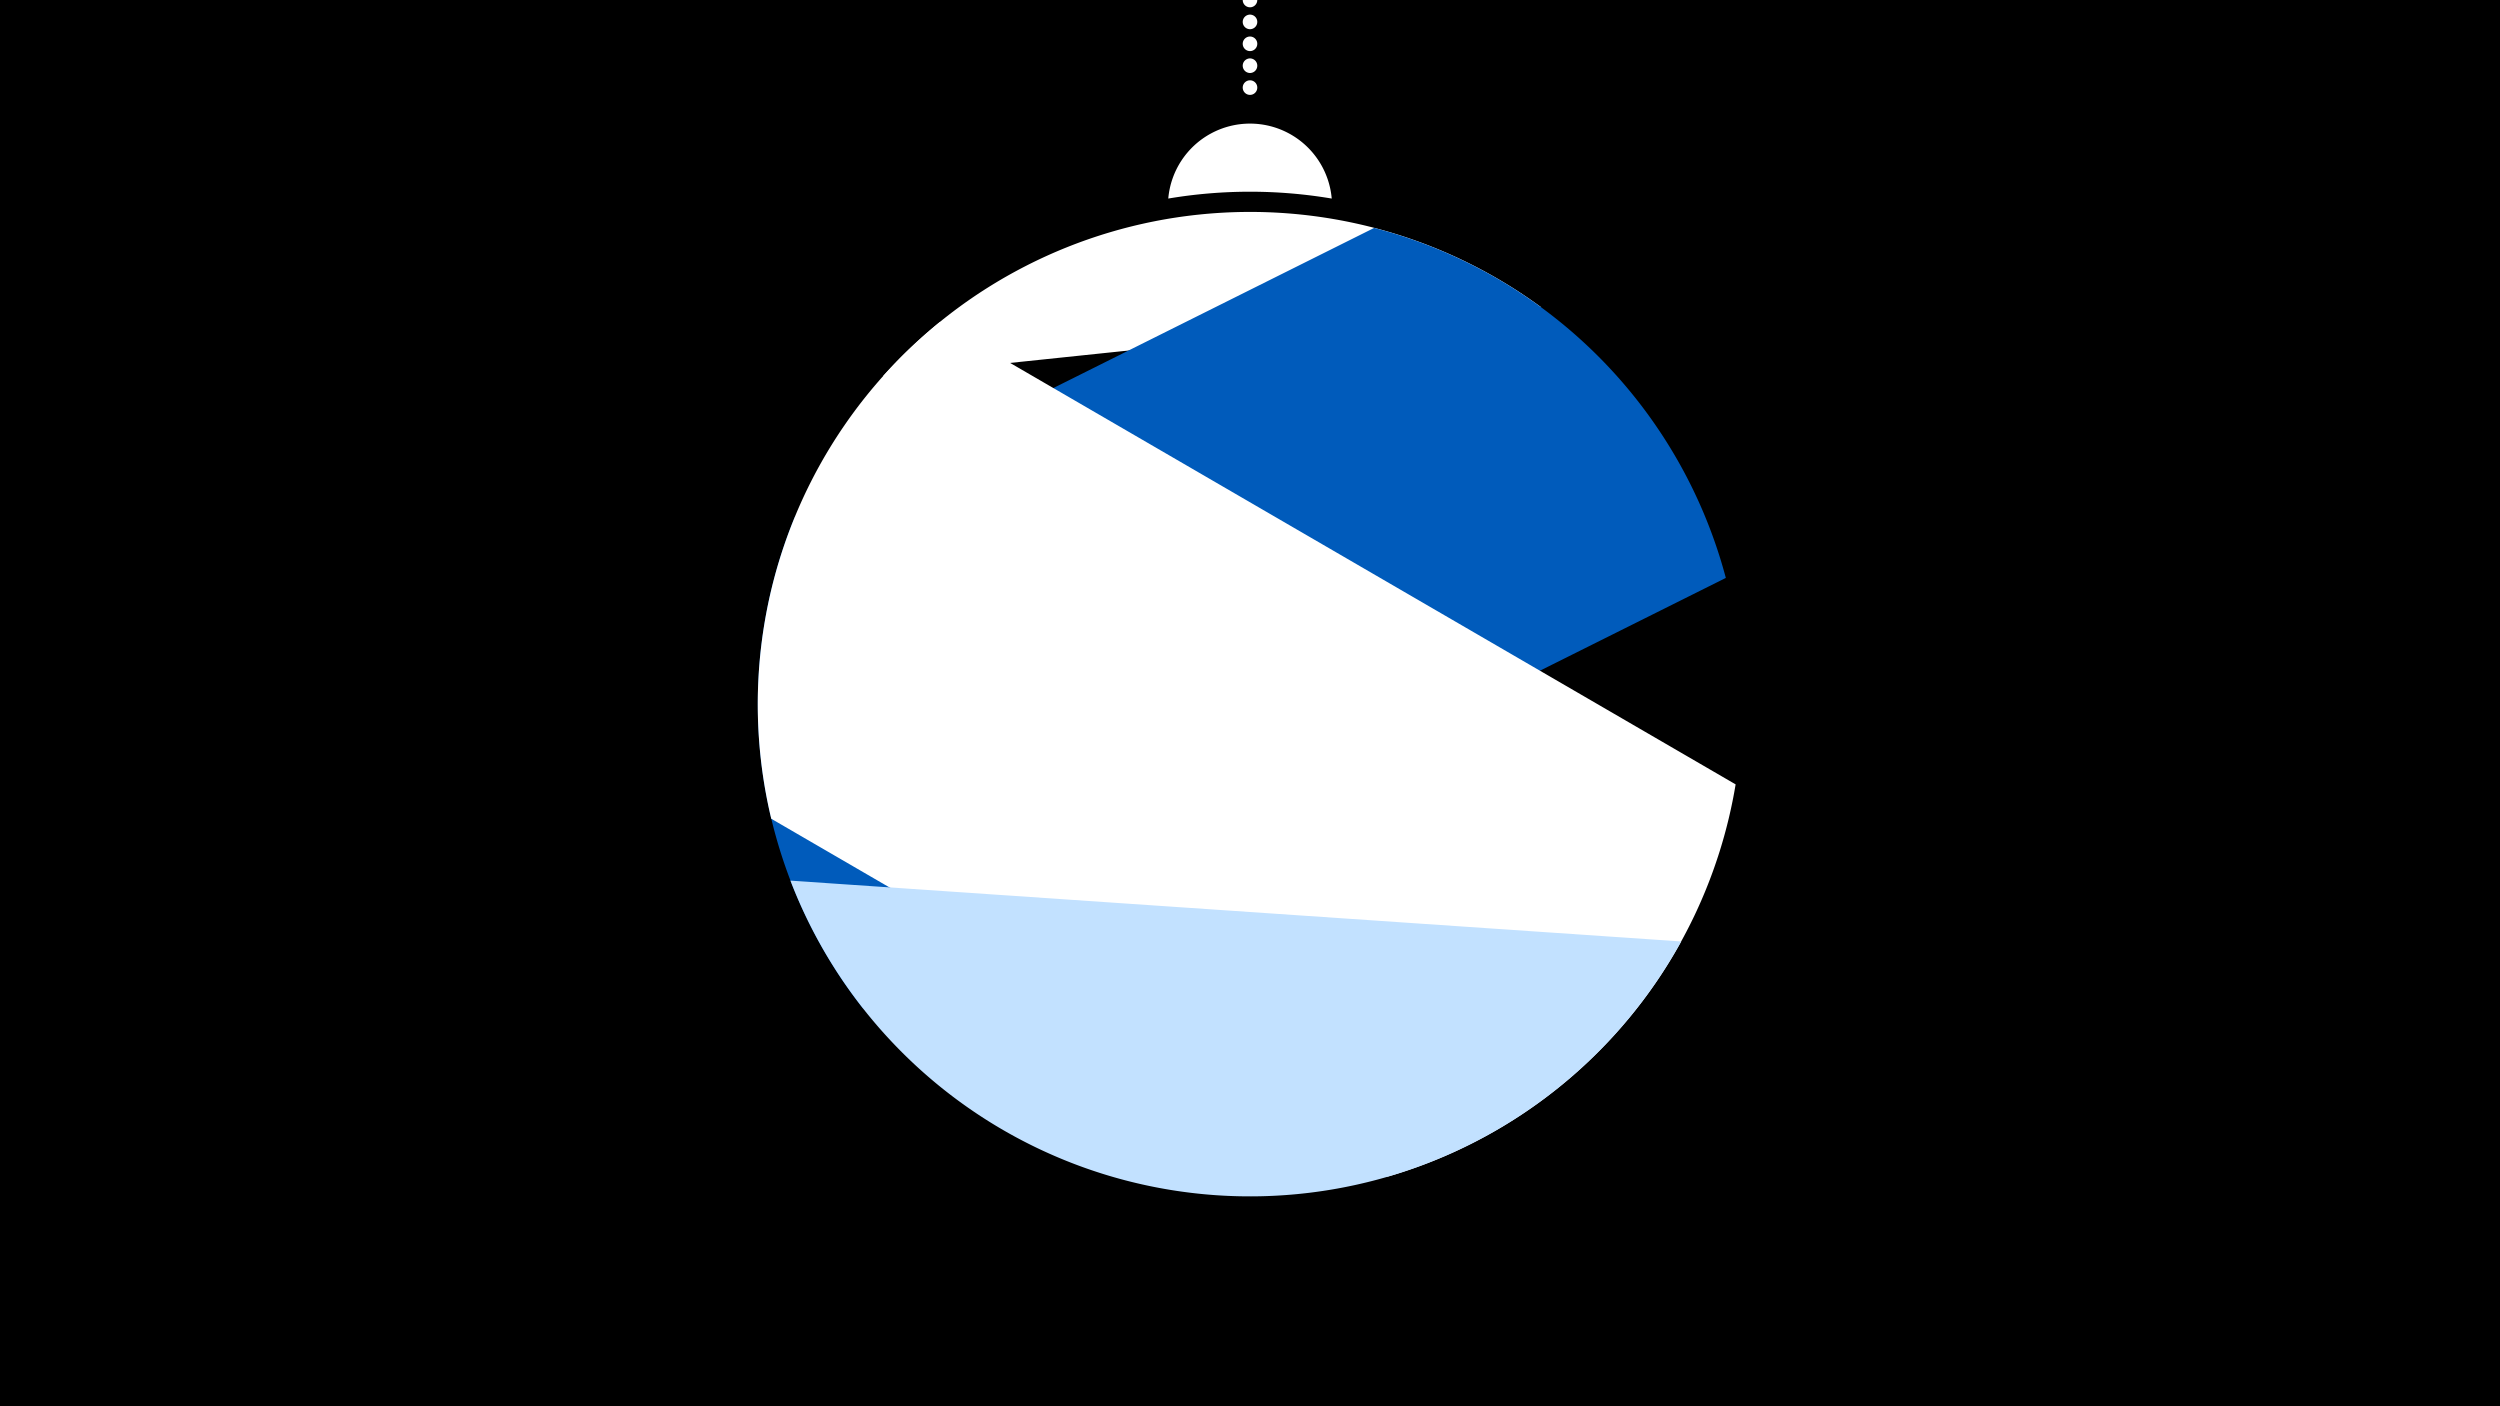 <svg width="1200" height="675" viewBox="-500 -500 1200 675" xmlns="http://www.w3.org/2000/svg"><path d="M-500-500h1200v675h-1200z" fill="#000"/><path d="M139.228,-404.694A 39.375 39.375 0 0 0 60.772 -404.694A 236 236 0 0 1 139.228 -404.694" fill="#fff"/><path d="M100,-500V-447.469" stroke="#fff" stroke-linecap="round" stroke-dasharray="0.01 10.5" stroke-width="7"/><path d="M-76.2-319.4l316-33.1a236.3 236.3 0 0 0-316 33.1" fill="#fff" /><path d="M-85.7-15.9l414.1-206.7a236.3 236.3 0 0 0-168.8-168l0 0-278.1 138.8a236.3 236.3 0 0 0 32.8 235.9" fill="#005bbb" /><path d="M-129.8-107l295.8 171.8a236.3 236.3 0 0 0 167.1-188.3l0 0-382-221.9a236.3 236.3 0 0 0-80.9 238.4" fill="#fff" /><path d="M-120.6-77.3l427.6 29.2a236.3 236.3 0 0 1-427.6-29.2" fill="#c2e1ff" /></svg>